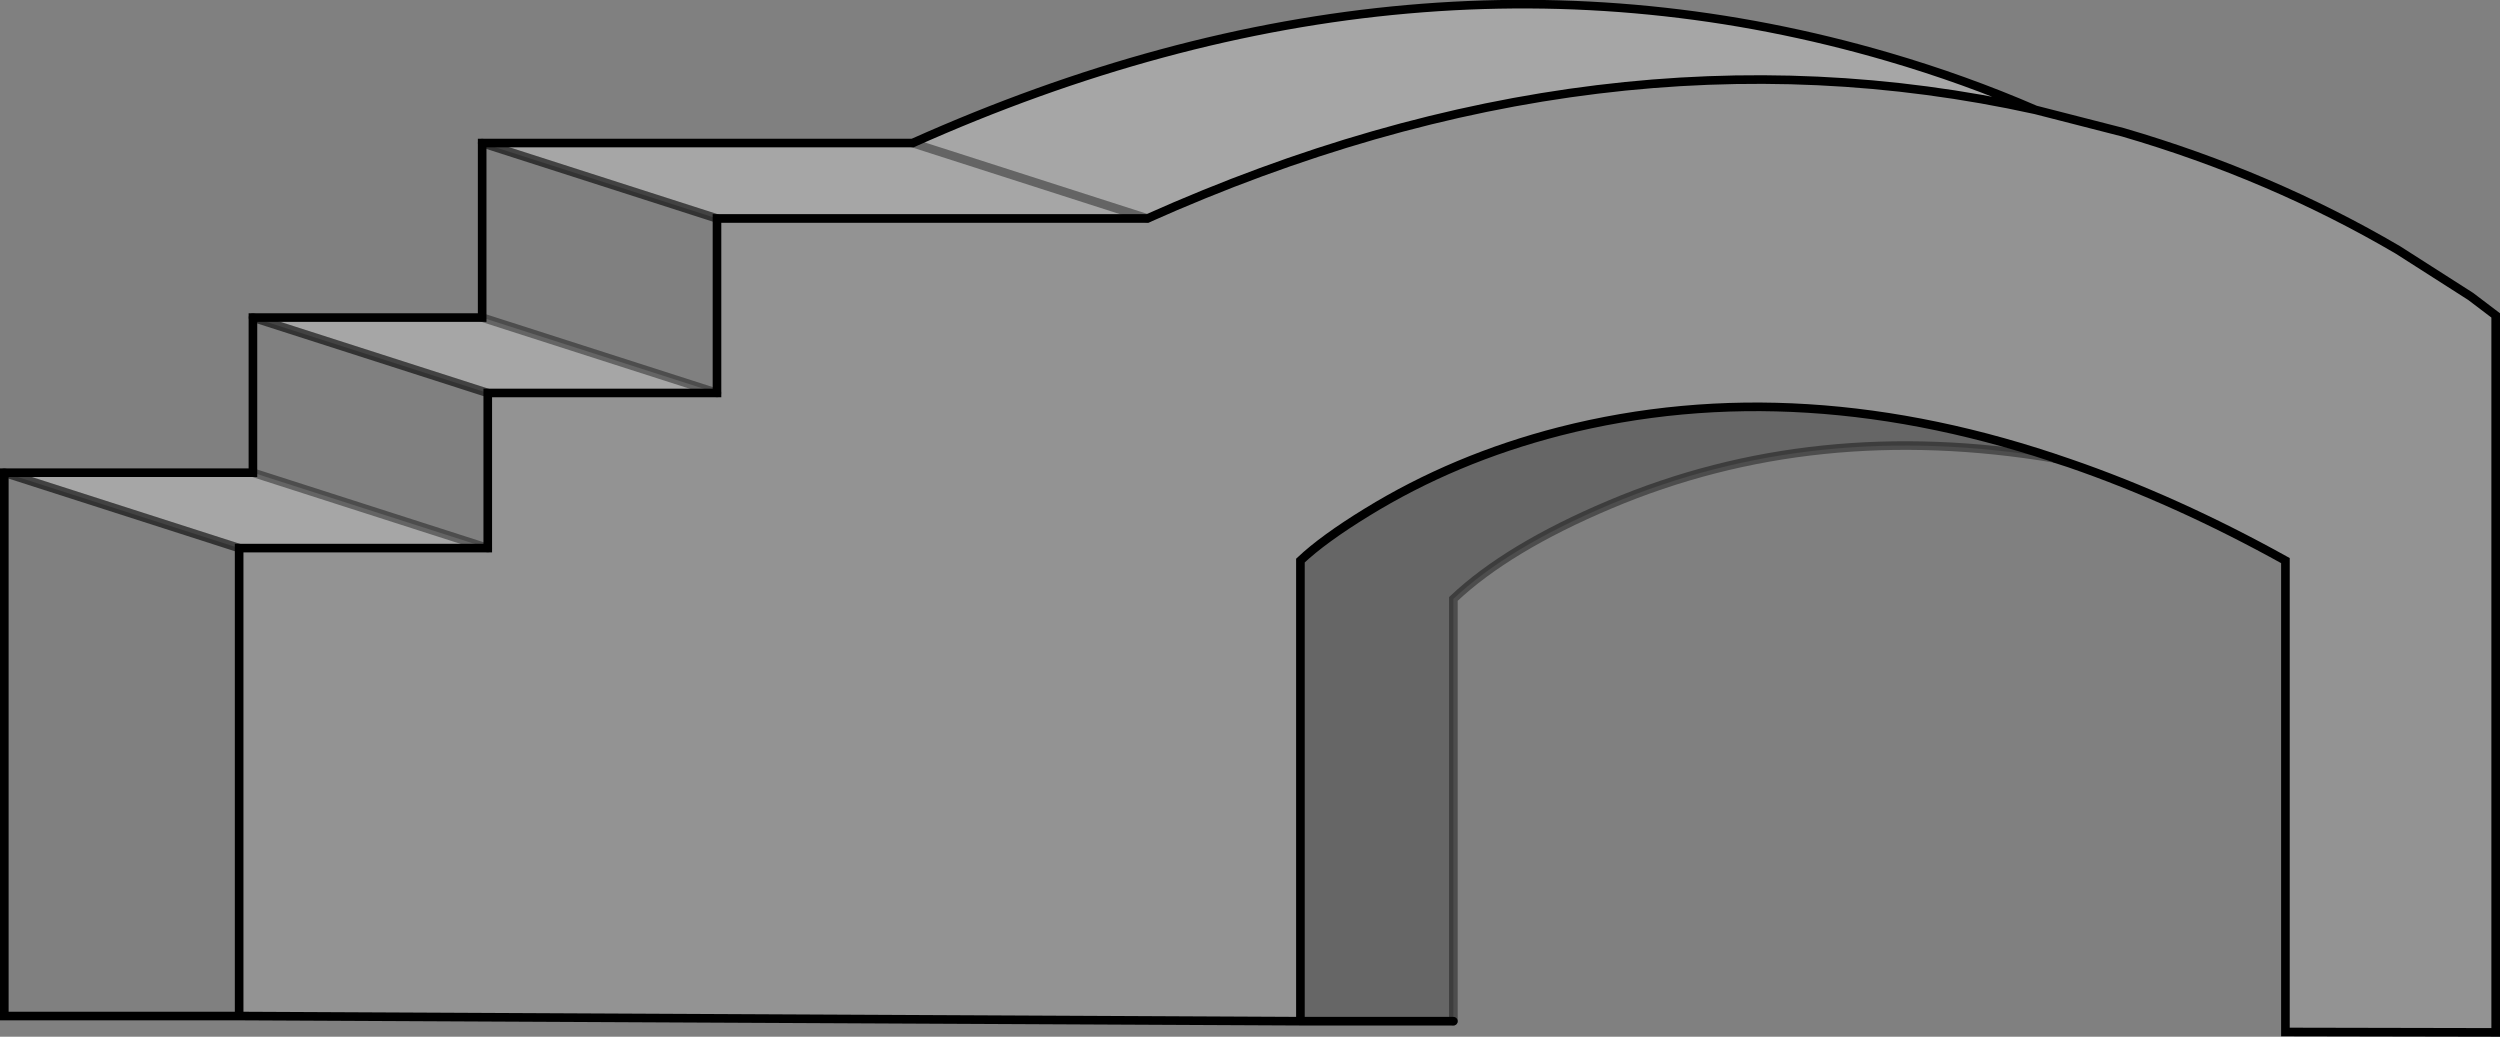 <?xml version="1.0" encoding="UTF-8" standalone="no"?>
<svg xmlns:xlink="http://www.w3.org/1999/xlink" height="120.3px" width="290.1px" xmlns="http://www.w3.org/2000/svg">
  <rect width="100%" height="100%" fill="#808080" stroke="none"/>
  <g transform="matrix(1.0, 0.0, 0.0, 1.0, 0.5, 0.5)">
    <path d="M150.4 118.0 L150.4 64.55 Q153.05 62.05 158.1 58.95 168.25 52.7 180.5 49.55 208.5 42.4 239.65 53.25 L237.95 52.7 Q210.05 48.0 186.3 58.05 174.45 63.05 168.15 69.0 L168.15 118.0 150.4 118.0" fill="#000000" fill-opacity="0.2" fill-rule="evenodd" stroke="none"/>
    <path d="M235.7 12.25 Q185.55 1.2 132.65 24.85 L82.7 24.85 55.45 16.1 105.4 16.1 Q163.65 -9.95 218.6 6.1 227.5 8.7 235.7 12.25 M82.7 45.1 L56.1 45.1 28.85 36.35 55.45 36.35 82.7 45.1 M56.1 63.1 L27.25 63.1 0.0 54.35 28.85 54.35 56.1 63.1 M132.65 24.85 L105.4 16.1 132.65 24.85" fill="#ffffff" fill-opacity="0.298" fill-rule="evenodd" stroke="none"/>
    <path d="M235.7 12.25 L245.85 14.85 Q263.0 19.85 277.75 28.5 L286.2 33.9 289.1 36.1 289.1 119.3 264.7 119.25 264.7 64.55 Q252.0 57.5 239.65 53.25 208.5 42.4 180.5 49.55 168.25 52.7 158.1 58.95 153.05 62.05 150.4 64.55 L150.4 118.0 27.25 117.4 27.25 63.1 56.1 63.1 56.1 45.1 82.7 45.1 82.7 24.85 132.65 24.85 Q185.55 1.2 235.7 12.25" fill="#ffffff" fill-opacity="0.149" fill-rule="evenodd" stroke="none"/>
    <path d="M82.7 24.85 L82.7 45.1 55.45 36.35 55.45 16.1 82.7 24.85 M56.1 45.1 L56.1 63.1 28.85 54.35 28.85 36.35 56.1 45.1 M27.25 63.1 L27.25 117.4 0.0 117.4 0.0 54.35 27.25 63.1" fill="#ffffff" fill-opacity="0.0" fill-rule="evenodd" stroke="none"/>
    <path d="M239.65 53.25 Q252.0 57.5 264.7 64.55 L264.7 119.25 289.1 119.3 289.1 36.1 286.2 33.9 277.75 28.5 Q263.0 19.85 245.85 14.85 L235.7 12.25 Q185.55 1.2 132.65 24.85 L82.7 24.85 82.7 45.1 56.1 45.1 56.1 63.1 27.25 63.1 27.25 117.4 150.4 118.0 150.4 64.55 Q153.05 62.05 158.1 58.95 168.25 52.7 180.5 49.55 208.5 42.4 239.65 53.25 L237.95 52.7 M168.15 118.0 L150.4 118.0 M235.7 12.25 Q227.5 8.7 218.6 6.1 163.65 -9.95 105.4 16.1 L55.45 16.1 55.45 36.35 28.85 36.35 28.85 54.35 0.0 54.35 0.0 117.4 27.25 117.4" fill="none" stroke="#000000" stroke-linecap="round" stroke-linejoin="miter-clip" stroke-miterlimit="4.0" stroke-width="1.0"/>
    <path d="M237.95 52.7 Q210.05 48.0 186.3 58.05 174.45 63.05 168.15 69.0 L168.15 118.0 M105.4 16.1 L132.65 24.85 M55.45 36.35 L82.7 45.1 M28.85 54.35 L56.1 63.1" fill="none" stroke="#000000" stroke-linecap="round" stroke-linejoin="miter-clip" stroke-miterlimit="4.0" stroke-opacity="0.4" stroke-width="1.0"/>
    <path d="M0.0 54.35 L27.25 63.1 M28.85 36.35 L56.1 45.1 M55.45 16.1 L82.7 24.85" fill="none" stroke="#000000" stroke-linecap="round" stroke-linejoin="miter-clip" stroke-miterlimit="4.0" stroke-opacity="0.6" stroke-width="1.0"/>
  </g>
</svg>
